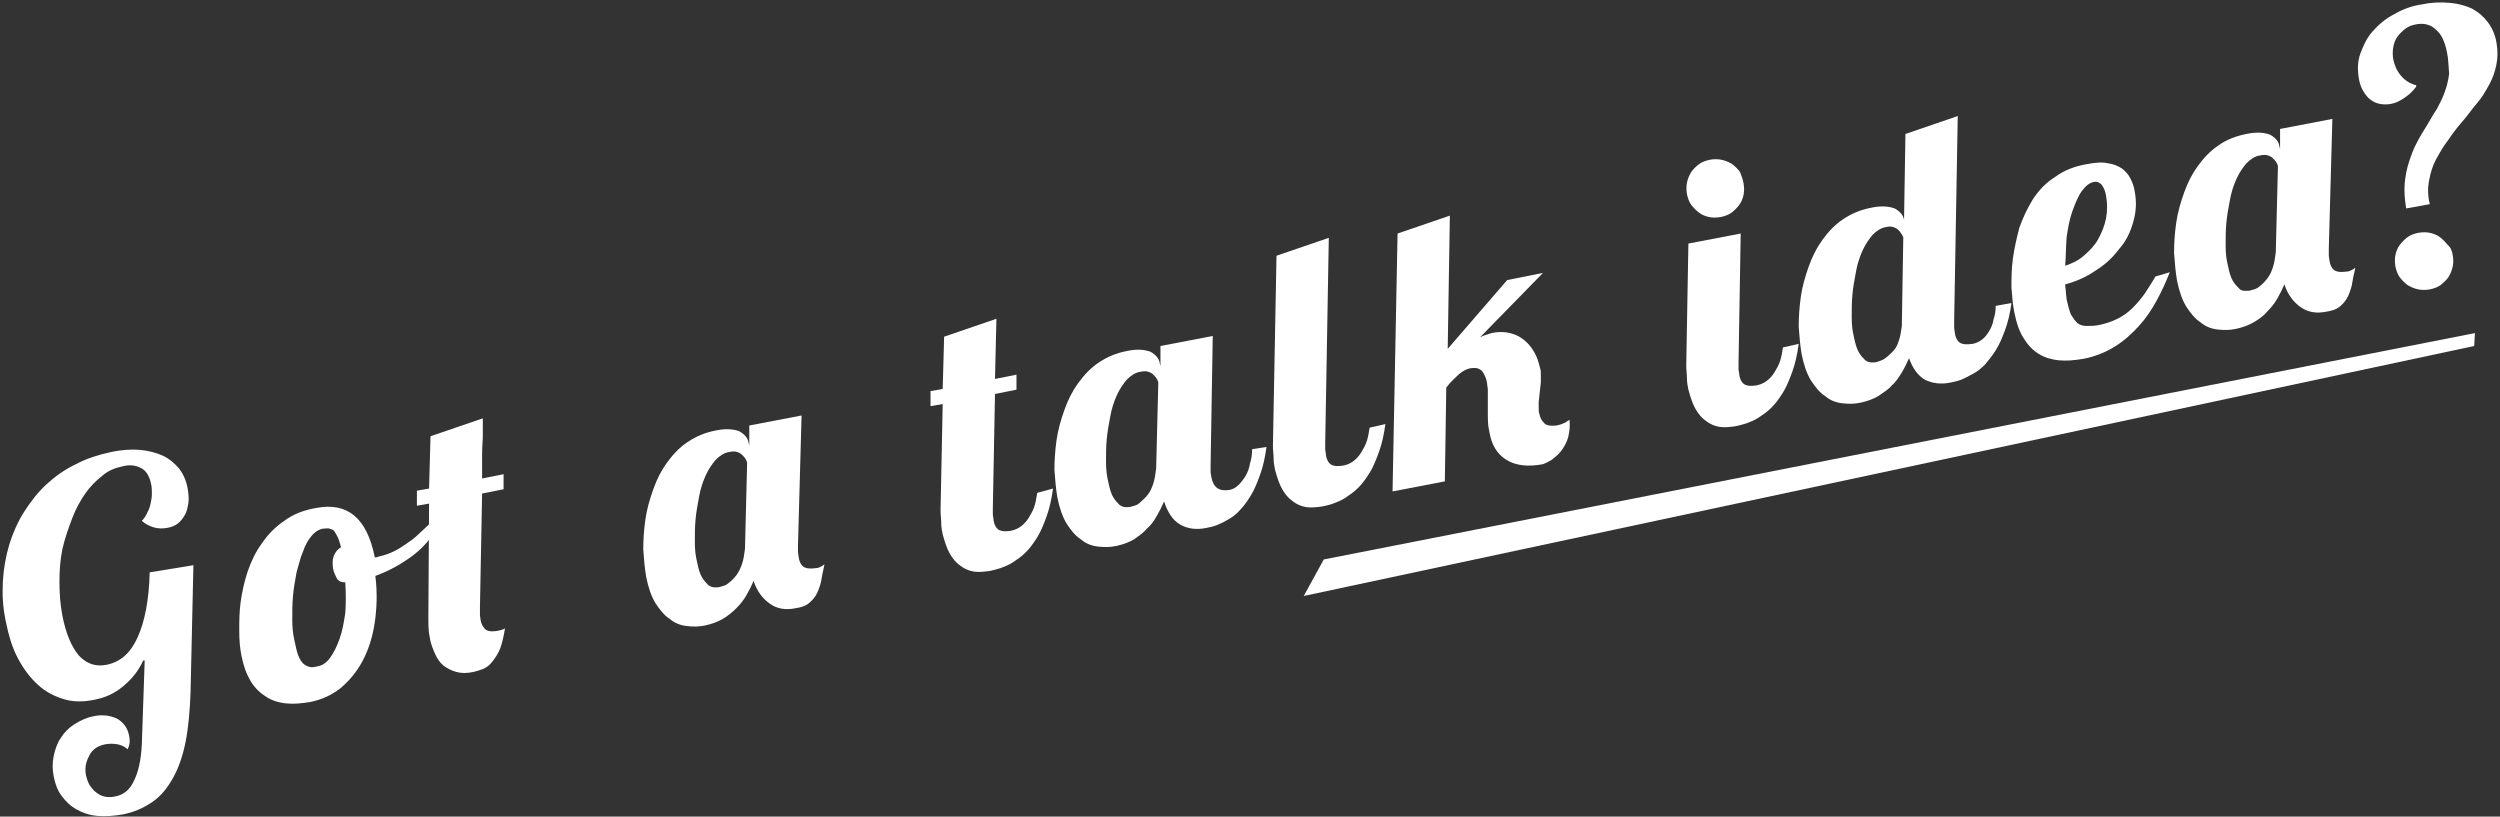 <?xml version="1.0" encoding="utf-8"?>
<!-- Generator: Adobe Illustrator 19.0.0, SVG Export Plug-In . SVG Version: 6.00 Build 0)  -->
<svg version="1.1" id="Layer_1" xmlns="http://www.w3.org/2000/svg" xmlns:xlink="http://www.w3.org/1999/xlink" x="0px" y="0px"
	 viewBox="0 0 349 114" style="enable-background:new 0 0 349 114;" xml:space="preserve">
<rect x="0" y="0" width="349" height="114" fill="#333333" stroke="none"/>
<style type="text/css">
	.st0{fill:#FFFFFF;}
</style>
<g id="XMLID_116_">
	<g id="XMLID_111_">
		<path id="XMLID_121_" class="st0" d="M27,78.9l-0.4,17.8c-0.1,2.6-0.3,4.9-0.7,6.9c-0.4,2-1,3.7-1.8,5.1c-0.8,1.4-1.7,2.5-2.9,3.3
			c-1.2,0.8-2.5,1.4-4.1,1.7c-1.2,0.2-2.4,0.3-3.5,0.2s-2-0.4-2.9-0.9s-1.5-1.1-2.1-1.9c-0.6-0.8-0.9-1.7-1.1-2.7
			c-0.2-1-0.2-1.9,0-2.9c0.2-0.9,0.5-1.8,1-2.5c0.5-0.8,1.1-1.4,1.9-1.9s1.6-0.9,2.6-1.1c1.3-0.3,2.4-0.1,3.3,0.3
			c0.9,0.5,1.5,1.3,1.7,2.3c0.2,0.8,0.1,1.5-0.2,2c-0.4-0.4-0.9-0.6-1.4-0.7c-0.6-0.1-1.1-0.1-1.7,0c-0.5,0.1-1,0.3-1.3,0.5
			c-0.4,0.3-0.7,0.6-0.9,1c-0.2,0.4-0.4,0.8-0.5,1.3c-0.1,0.5-0.1,1,0,1.5c0.1,0.5,0.3,1,0.5,1.4c0.3,0.4,0.6,0.8,0.9,1
			c0.4,0.3,0.7,0.5,1.2,0.6c0.4,0.1,0.9,0.1,1.4,0c1.2-0.2,2.1-0.9,2.7-2.2c0.6-1.2,1-2.9,1.1-5.1l0.4-11.7l-0.2,0
			c-0.7,1.5-1.6,2.6-2.8,3.6s-2.5,1.6-4.1,1.9c-1.5,0.3-2.9,0.3-4.2-0.1c-1.3-0.4-2.5-1-3.6-2c-1.1-1-2-2.2-2.8-3.7
			c-0.8-1.5-1.3-3.2-1.7-5.2c-0.4-1.9-0.5-3.7-0.4-5.5s0.4-3.5,0.9-5.2c0.5-1.6,1.2-3.2,2.1-4.6c0.9-1.4,1.9-2.7,3.1-3.8
			c1.2-1.1,2.6-2.1,4.1-2.8c1.5-0.8,3.1-1.3,4.9-1.7c1.4-0.3,2.8-0.4,4-0.3c1.2,0.1,2.3,0.4,3.2,0.8c0.9,0.4,1.7,1.1,2.3,1.8
			c0.6,0.8,1,1.7,1.2,2.8c0.1,0.7,0.2,1.4,0.1,2c-0.1,0.6-0.2,1.2-0.5,1.7c-0.3,0.5-0.6,0.9-1,1.2c-0.4,0.3-0.9,0.5-1.5,0.6
			c-0.6,0.1-1.3,0.1-1.9-0.1c-0.6-0.2-1.2-0.5-1.6-0.9c0.3-0.3,0.5-0.6,0.7-1c0.2-0.4,0.4-0.8,0.5-1.3c0.1-0.5,0.2-0.9,0.2-1.4
			c0-0.5,0-1-0.1-1.4c-0.2-1-0.6-1.8-1.3-2.2c-0.7-0.4-1.6-0.6-2.7-0.3c-1,0.2-2,0.6-2.8,1.3c-0.9,0.7-1.7,1.5-2.4,2.5
			c-0.7,1-1.3,2.1-1.8,3.4S9,75.3,8.7,76.7c-0.3,1.5-0.4,3-0.4,4.5c0,1.6,0.1,3.1,0.4,4.7c0.5,2.6,1.3,4.4,2.3,5.6
			c1.1,1.2,2.4,1.6,3.9,1.3c1.9-0.4,3.3-1.6,4.3-3.8c1-2.2,1.6-5.2,1.7-9.1L27,78.9z"/>
		<path id="XMLID_124_" class="st0" d="M60.6,74.4c-0.8,1.2-1.9,2.4-3.3,3.4c-1.4,1-3,1.9-4.9,2.6c0.3,2.4,0.2,4.6-0.1,6.6
			c-0.3,2-0.9,3.8-1.7,5.3c-0.8,1.5-1.9,2.8-3.1,3.8c-1.3,1-2.7,1.6-4.2,1.9c-1.2,0.2-2.3,0.3-3.3,0.2c-1.1-0.1-2-0.4-2.8-0.9
			c-0.8-0.5-1.6-1.2-2.2-2.2s-1-2.1-1.3-3.6c-0.2-1-0.3-2.1-0.3-3.4c0-1.3,0-2.7,0.2-4.1c0.2-1.4,0.5-2.8,1-4.3
			c0.5-1.4,1.1-2.7,2-3.9c0.8-1.2,1.9-2.3,3.1-3.1c1.2-0.9,2.7-1.5,4.5-1.8c4.3-0.8,7,1.4,8.1,6.8l0,0.1c0.1,0,0.2,0,0.2,0
			c0.1,0,0.2,0,0.3-0.1c0.6-0.1,1.2-0.3,1.9-0.6s1.3-0.7,1.9-1.1c0.6-0.4,1.3-0.9,1.8-1.4s1.1-1,1.6-1.5L60.6,74.4z M48.2,81.3
			c-0.6,0-1-0.2-1.2-0.6s-0.4-0.8-0.5-1.3c-0.1-0.7-0.1-1.3,0.1-1.8c0.2-0.5,0.5-0.9,1-1.2c-0.1-0.5-0.3-1-0.4-1.3
			c-0.2-0.4-0.3-0.6-0.5-0.9s-0.4-0.3-0.7-0.4c-0.2-0.1-0.5,0-0.9,0c-0.6,0.1-1.2,0.5-1.6,1c-0.5,0.6-0.9,1.3-1.2,2.2
			c-0.4,0.9-0.6,1.9-0.9,2.9c-0.2,1.1-0.4,2.2-0.5,3.3c-0.1,1.1-0.1,2.2-0.1,3.3s0.1,2,0.3,2.9c0.2,0.8,0.3,1.5,0.5,2
			c0.2,0.5,0.4,0.9,0.7,1.2c0.3,0.3,0.6,0.4,0.9,0.5c0.4,0.1,0.8,0,1.2-0.1c0.6-0.1,1.2-0.5,1.7-1.2c0.5-0.7,0.9-1.5,1.3-2.6
			s0.6-2.3,0.8-3.6C48.3,84.3,48.3,82.8,48.2,81.3z"/>
		<path id="XMLID_370_" class="st0" d="M59.9,70.3l-1.7,0.3l0-2.1l1.7-0.3l0.2-7.3l7.3-2.5c0,0.3,0,0.7,0,1.1c0,0.4,0,0.8,0,1.3
			c0,0.7-0.1,1.6-0.1,2.7c0,1,0,2.1,0,3.3l3-0.6l0,2.1l-3,0.6l-0.3,15.9c0,0.3,0,0.7,0,1c0,0.3,0.1,0.6,0.1,0.8
			c0.1,0.5,0.3,0.9,0.6,1.2c0.3,0.3,0.8,0.4,1.5,0.3c0.2,0,0.4-0.1,0.6-0.1c0.2-0.1,0.5-0.1,0.7-0.3c-0.2,1.2-0.4,2.1-0.7,2.9
			c-0.3,0.7-0.7,1.3-1.1,1.8s-0.8,0.8-1.3,1s-0.9,0.3-1.3,0.4c-0.9,0.2-1.7,0.2-2.4,0c-0.7-0.2-1.3-0.5-1.8-0.9
			c-0.5-0.4-0.9-1-1.2-1.7s-0.6-1.4-0.7-2.2c-0.2-0.9-0.2-1.8-0.2-2.8L59.9,70.3z"/>
		<path id="XMLID_1136_" class="st0" d="M111.4,76.1c0,0.3,0,0.6,0,0.9c0,0.3,0.1,0.6,0.1,0.8c0.1,0.7,0.4,1.2,0.8,1.4
			c0.4,0.2,0.9,0.2,1.7,0.1c0.2,0,0.4-0.1,0.6-0.2c0.2-0.1,0.3-0.2,0.5-0.3c-0.2,0.9-0.4,1.8-0.5,2.5c-0.2,0.7-0.4,1.3-0.7,1.8
			c-0.3,0.5-0.7,0.9-1.1,1.2c-0.4,0.3-1,0.5-1.7,0.6c-1.4,0.3-2.6,0.1-3.6-0.6c-1-0.7-1.8-1.7-2.3-3.2c-0.3,0.7-0.6,1.3-1,2
			c-0.4,0.7-0.9,1.3-1.4,1.8s-1.2,1.1-1.9,1.5c-0.7,0.4-1.5,0.7-2.4,0.9c-0.9,0.2-1.7,0.2-2.6,0.1c-0.9-0.1-1.7-0.4-2.4-1
			c-0.8-0.5-1.4-1.3-2-2.2c-0.6-1-1-2.2-1.3-3.7c-0.2-1.2-0.3-2.4-0.4-3.8c0-1.4,0.1-2.8,0.3-4.2c0.2-1.4,0.6-2.8,1.1-4.2
			c0.5-1.4,1.1-2.6,1.9-3.7c0.8-1.1,1.7-2.1,2.9-2.9s2.4-1.3,3.9-1.6c1.4-0.3,2.5-0.2,3.3,0.1c0.7,0.4,1.2,0.9,1.3,1.6l0.1,0.4
			l0-2.8l7.3-1.4L111.4,76.1z M104.3,64.6c0-0.1-0.1-0.3-0.2-0.5c-0.1-0.2-0.3-0.4-0.5-0.6s-0.4-0.3-0.7-0.4c-0.3-0.1-0.6-0.1-1.1,0
			c-0.7,0.1-1.3,0.5-1.9,1.1c-0.5,0.6-1,1.3-1.4,2.2s-0.7,1.8-0.9,2.9c-0.2,1.1-0.4,2.1-0.5,3.2c-0.1,1.1-0.1,2.1-0.1,3.2
			c0,1,0.1,1.9,0.3,2.7c0.2,1,0.4,1.7,0.7,2.2c0.3,0.5,0.6,0.8,0.9,1.1c0.3,0.2,0.6,0.3,0.9,0.3c0.3,0,0.6,0,0.8-0.1
			c0.4-0.1,0.8-0.2,1.1-0.5c0.4-0.3,0.7-0.6,1.1-1.1c0.3-0.4,0.6-1,0.8-1.6c0.2-0.6,0.3-1.3,0.4-2.1L104.3,64.6z"/>
		<path id="XMLID_1143_" class="st0" d="M147,68.2c-0.2,1.5-0.5,2.8-0.9,3.9c-0.4,1.1-0.8,2.1-1.3,2.9c-0.5,0.8-1,1.5-1.6,2.1
			c-0.6,0.6-1.2,1-1.8,1.4c-0.6,0.4-1.2,0.6-1.7,0.8c-0.6,0.2-1.1,0.3-1.5,0.4c-0.8,0.1-1.5,0.2-2.2,0.1c-0.7-0.1-1.4-0.4-1.9-0.8
			c-0.6-0.4-1.1-1-1.5-1.7c-0.4-0.7-0.7-1.6-1-2.7c-0.1-0.5-0.2-1-0.2-1.5c0-0.6-0.1-1.2-0.1-1.9l0.3-14.8l-1.7,0.3l0-2.1l1.7-0.3
			l0.2-7.3l7.3-2.5l-0.2,8.4l3-0.6l0,2.1l-3,0.6l-0.3,15.9c0,0.3,0,0.6,0,0.9s0.1,0.5,0.1,0.8c0.1,0.7,0.4,1.2,0.8,1.4
			c0.4,0.2,0.9,0.2,1.6,0.1c0.5-0.1,1-0.3,1.4-0.6s0.8-0.7,1.1-1.2c0.3-0.5,0.6-1,0.8-1.6s0.3-1.3,0.4-1.9L147,68.2z"/>
		<path id="XMLID_1146_" class="st0" d="M176.8,62.4c-0.2,1.5-0.5,2.8-0.9,3.9c-0.4,1.1-0.8,2.1-1.3,2.9c-0.5,0.8-1,1.5-1.5,2
			c-0.5,0.6-1.1,1-1.6,1.3c-0.5,0.3-1.1,0.6-1.6,0.8c-0.5,0.2-1,0.3-1.5,0.4c-1.4,0.3-2.7,0.1-3.7-0.5c-1-0.6-1.7-1.7-2.2-3.2
			c-0.3,0.7-0.6,1.3-1,2c-0.4,0.7-0.8,1.3-1.4,1.8c-0.5,0.6-1.1,1-1.8,1.5c-0.7,0.4-1.5,0.7-2.4,0.9c-0.9,0.2-1.7,0.2-2.6,0.1
			c-0.9-0.1-1.7-0.4-2.4-1c-0.8-0.5-1.4-1.3-2-2.2c-0.6-1-1-2.2-1.3-3.7c-0.2-1.2-0.3-2.4-0.4-3.8c0-1.4,0.1-2.8,0.3-4.2
			c0.2-1.4,0.6-2.8,1.1-4.2c0.5-1.4,1.1-2.6,1.9-3.7c0.8-1.1,1.7-2.1,2.9-2.9s2.4-1.3,3.9-1.6c1.4-0.3,2.5-0.2,3.3,0.1
			c0.7,0.4,1.2,0.9,1.3,1.6l0.1,0.4l0-2.8l7.3-1.4l-0.3,18c0,0.3,0,0.6,0,0.9c0,0.3,0.1,0.6,0.1,0.8c0.3,1.5,1.1,2,2.5,1.8
			c0.5-0.1,0.9-0.3,1.3-0.7s0.7-0.8,1-1.3c0.3-0.5,0.5-1.1,0.6-1.7c0.2-0.6,0.3-1.3,0.3-2L176.8,62.4z M161.7,53.4
			c0-0.1-0.1-0.3-0.2-0.5c-0.1-0.2-0.3-0.4-0.5-0.6s-0.4-0.3-0.7-0.4c-0.3-0.1-0.6-0.1-1.1,0c-0.7,0.1-1.3,0.5-1.9,1.1
			c-0.5,0.6-1,1.3-1.4,2.2c-0.4,0.9-0.7,1.8-0.9,2.9c-0.2,1.1-0.4,2.1-0.5,3.2c-0.1,1.1-0.1,2.1-0.1,3.2c0,1,0.1,1.9,0.3,2.7
			c0.2,1,0.4,1.7,0.7,2.2c0.3,0.5,0.6,0.8,0.9,1.1c0.3,0.2,0.6,0.3,0.9,0.3s0.6,0,0.8-0.1c0.4-0.1,0.8-0.2,1.1-0.5s0.7-0.6,1.1-1.1
			s0.6-1,0.8-1.6c0.2-0.6,0.3-1.3,0.4-2.1L161.7,53.4z"/>
		<path id="XMLID_1156_" class="st0" d="M193.4,59.2c-0.2,1.5-0.5,2.8-0.9,3.9c-0.4,1.1-0.8,2.1-1.3,2.9c-0.5,0.8-1,1.5-1.6,2.1
			c-0.6,0.6-1.2,1-1.8,1.4c-0.6,0.4-1.2,0.6-1.7,0.8s-1.1,0.3-1.5,0.4c-0.8,0.1-1.5,0.2-2.2,0.1c-0.7-0.1-1.4-0.4-1.9-0.8
			c-0.6-0.4-1.1-1-1.5-1.7c-0.4-0.7-0.7-1.6-1-2.7c-0.1-0.5-0.2-1-0.2-1.5c0-0.6-0.1-1.2-0.1-1.9l0.5-26.5l7.3-2.5L185,61.8
			c0,0.3,0,0.6,0,0.9c0,0.3,0.1,0.5,0.1,0.8c0.1,0.7,0.4,1.2,0.8,1.4c0.4,0.2,0.9,0.2,1.6,0.1c0.5-0.1,1-0.3,1.4-0.6
			s0.8-0.7,1.1-1.2c0.3-0.5,0.6-1,0.8-1.6c0.2-0.6,0.3-1.3,0.4-1.9L193.4,59.2z"/>
		<path id="XMLID_1158_" class="st0" d="M214.8,56.1c0,0.3,0,0.6,0,0.9c0,0.3,0,0.5,0.1,0.8c0.1,0.5,0.3,0.9,0.7,1.3
			c0.3,0.3,0.9,0.4,1.7,0.3c0.3-0.1,0.5-0.1,0.7-0.2c0.2-0.1,0.3-0.1,0.5-0.2c0.1-0.1,0.2-0.1,0.3-0.2c0.1-0.1,0.2-0.1,0.3-0.2
			c0.1,0.9,0,1.7-0.2,2.5c-0.2,0.7-0.6,1.4-1,1.9c-0.4,0.5-0.9,0.9-1.3,1.2c-0.5,0.3-0.9,0.5-1.2,0.6c-2.1,0.4-3.8,0.2-5.1-0.6
			c-1.3-0.8-2.1-2.1-2.4-4c-0.2-0.8-0.2-1.7-0.2-2.7l0-2.1c0-0.3,0-0.7,0-1s-0.1-0.6-0.1-0.9c-0.1-0.7-0.4-1.3-0.7-1.7
			c-0.4-0.4-0.9-0.5-1.6-0.4c-0.6,0.1-1.1,0.4-1.7,0.9c-0.5,0.5-1.1,1-1.7,1.8l-0.2,13.1l-7.3,1.4l0.7-36l7.3-2.5l-0.3,18.6l8.3-9.6
			l5-1l-8.8,9c0.5-0.3,1.1-0.4,1.6-0.6c0.9-0.2,1.8-0.2,2.6,0c0.8,0.2,1.4,0.5,2,1c0.6,0.5,1,1,1.4,1.7c0.4,0.7,0.6,1.4,0.8,2.2
			c0.1,0.3,0.1,0.6,0.1,1c0,0.3,0,0.7,0,1L214.8,56.1z"/>
		<path id="XMLID_1160_" class="st0" d="M243.4,25.6c0.1,0.6,0.1,1.1,0,1.6c-0.1,0.5-0.3,1-0.6,1.4c-0.3,0.4-0.7,0.8-1.1,1.1
			c-0.4,0.3-1,0.5-1.5,0.6c-0.6,0.1-1.1,0.1-1.6,0s-1-0.3-1.4-0.6c-0.4-0.3-0.8-0.7-1.1-1.1c-0.3-0.4-0.5-1-0.6-1.5
			c-0.1-0.6-0.1-1.1,0-1.6c0.1-0.5,0.3-1,0.6-1.5c0.3-0.4,0.7-0.8,1.1-1.1c0.4-0.3,1-0.5,1.5-0.6c0.6-0.1,1.1-0.1,1.6,0
			c0.5,0.1,1,0.3,1.5,0.6c0.4,0.3,0.8,0.7,1.1,1.1C243.1,24.5,243.3,25,243.4,25.6z M251.1,48c-0.2,1.5-0.5,2.8-0.9,3.9
			c-0.4,1.1-0.8,2.1-1.3,2.9c-0.5,0.8-1,1.5-1.6,2.1c-0.6,0.6-1.2,1-1.8,1.4s-1.2,0.6-1.7,0.8c-0.6,0.2-1.1,0.3-1.5,0.4
			c-0.8,0.1-1.5,0.2-2.2,0.1s-1.4-0.4-1.9-0.8c-0.6-0.4-1.1-1-1.5-1.7c-0.4-0.7-0.7-1.6-1-2.7c-0.1-0.5-0.2-1-0.2-1.5
			c0-0.6-0.1-1.2-0.1-1.9l0.3-17l7.3-1.4l-0.3,18c0,0.3,0,0.6,0,0.9c0,0.3,0.1,0.5,0.1,0.8c0.1,0.7,0.4,1.2,0.8,1.4
			c0.4,0.2,0.9,0.2,1.6,0.1c0.5-0.1,1-0.3,1.4-0.6s0.8-0.7,1.1-1.2c0.3-0.5,0.6-1,0.8-1.6s0.3-1.3,0.4-1.9L251.1,48z"/>
		<path id="XMLID_1165_" class="st0" d="M280.8,42.3c-0.2,1.5-0.5,2.7-0.9,3.8c-0.4,1.1-0.8,2-1.3,2.8s-1,1.4-1.5,2
			c-0.5,0.5-1.1,1-1.7,1.3c-0.6,0.3-1.1,0.6-1.6,0.8s-1,0.3-1.5,0.4c-1.4,0.3-2.6,0.1-3.6-0.4c-1-0.6-1.7-1.6-2.2-3
			c-0.3,0.7-0.6,1.3-1,2c-0.4,0.6-0.8,1.3-1.4,1.8c-0.5,0.6-1.2,1-1.9,1.5c-0.7,0.4-1.5,0.7-2.4,0.9c-0.9,0.2-1.7,0.2-2.6,0.1
			c-0.9-0.1-1.7-0.4-2.4-1c-0.8-0.5-1.4-1.3-2-2.2c-0.6-1-1-2.2-1.3-3.7c-0.2-1.2-0.3-2.4-0.4-3.8c0-1.4,0.1-2.8,0.3-4.2
			c0.2-1.4,0.6-2.8,1.1-4.2c0.5-1.4,1.1-2.6,1.9-3.7c0.8-1.1,1.7-2.1,2.9-2.9s2.4-1.3,3.9-1.6c1.4-0.3,2.5-0.2,3.3,0.1
			c0.7,0.4,1.2,0.9,1.3,1.6l0,0.2l0.2-12.2l7.3-2.5l-0.5,28.6c0,0.3,0,0.6,0,0.9s0.1,0.6,0.1,0.8c0.1,0.7,0.4,1.2,0.8,1.4
			c0.4,0.2,0.9,0.2,1.7,0.1c0.5-0.1,0.9-0.3,1.3-0.6c0.4-0.3,0.7-0.7,1-1.2c0.3-0.5,0.5-1,0.6-1.6c0.2-0.6,0.3-1.2,0.3-1.9
			L280.8,42.3z M265.5,45.2l0.2-12.1c-0.1-0.1-0.1-0.3-0.3-0.5c-0.1-0.2-0.3-0.4-0.4-0.5c-0.2-0.2-0.4-0.3-0.7-0.4
			c-0.3-0.1-0.6-0.1-1,0c-0.7,0.1-1.3,0.5-1.9,1.1c-0.5,0.6-1,1.3-1.4,2.2s-0.7,1.8-0.9,2.9c-0.2,1.1-0.4,2.1-0.5,3.2
			c-0.1,1.1-0.1,2.1-0.1,3.2s0.1,1.9,0.3,2.7c0.2,1,0.4,1.7,0.7,2.2c0.3,0.5,0.6,0.8,0.9,1.1c0.3,0.2,0.6,0.3,0.9,0.3
			c0.3,0,0.6,0,0.8-0.1c0.3-0.1,0.7-0.2,1.1-0.5c0.4-0.3,0.7-0.6,1.1-1s0.6-0.9,0.8-1.5c0.2-0.6,0.3-1.3,0.4-2L265.5,45.2z"/>
		<path id="XMLID_1171_" class="st0" d="M302.9,38c-0.5,1.3-1.1,2.6-1.8,3.9c-0.7,1.3-1.5,2.5-2.5,3.6c-1,1.1-2.1,2.1-3.4,2.9
			c-1.3,0.8-2.8,1.4-4.4,1.7c-1.2,0.2-2.3,0.3-3.4,0.2c-1-0.1-2-0.4-2.8-0.9c-0.8-0.5-1.5-1.2-2.1-2.2c-0.6-0.9-1-2.1-1.3-3.6
			c-0.2-1-0.3-2.1-0.4-3.4c0-1.3,0-2.7,0.2-4.1c0.2-1.4,0.5-2.8,0.9-4.3c0.5-1.4,1.1-2.7,1.9-4c0.8-1.2,1.8-2.3,3.1-3.1
			c1.2-0.9,2.7-1.5,4.5-1.8c1.1-0.2,2.1-0.3,2.9-0.1c0.8,0.1,1.4,0.4,1.9,0.7c0.5,0.4,0.9,0.8,1.2,1.4c0.3,0.6,0.5,1.1,0.6,1.8
			c0.3,1.5,0.2,2.9-0.2,4.3c-0.4,1.4-1,2.7-2,3.8c-0.9,1.2-2,2.2-3.3,3c-1.3,0.9-2.7,1.5-4.2,1.9c0,0.4,0.1,0.8,0.1,1.1
			s0.1,0.7,0.1,1c0.2,0.9,0.4,1.6,0.6,2.1c0.3,0.5,0.6,0.9,0.9,1.2c0.4,0.3,0.8,0.4,1.3,0.4s1,0,1.6-0.1c1-0.2,1.9-0.5,2.7-0.9
			c0.8-0.4,1.5-0.9,2.1-1.5c0.6-0.6,1.2-1.3,1.7-2c0.5-0.8,1-1.5,1.5-2.4L302.9,38z M288.3,37.1c0.9-0.3,1.8-0.7,2.6-1.4
			s1.5-1.4,2-2.3c0.5-0.9,0.9-1.9,1.1-2.9c0.2-1.1,0.2-2.1,0-3.2c-0.1-0.6-0.3-1.1-0.6-1.5c-0.3-0.3-0.6-0.5-1.1-0.4
			c-0.6,0.1-1.2,0.6-1.7,1.3c-0.5,0.7-0.9,1.7-1.3,2.8c-0.4,1.1-0.6,2.3-0.8,3.6C288.4,34.5,288.4,35.8,288.3,37.1z"/>
		<path id="XMLID_1181_" class="st0" d="M325.1,34.7c0,0.3,0,0.6,0,0.9c0,0.3,0.1,0.6,0.1,0.8c0.1,0.7,0.4,1.2,0.8,1.4
			c0.4,0.2,0.9,0.2,1.7,0.1c0.2,0,0.4-0.1,0.6-0.2c0.2-0.1,0.3-0.2,0.5-0.3c-0.2,0.9-0.4,1.8-0.5,2.5c-0.2,0.7-0.4,1.3-0.7,1.8
			c-0.3,0.5-0.7,0.9-1.1,1.2c-0.4,0.3-1,0.5-1.7,0.6c-1.4,0.3-2.6,0.1-3.6-0.6c-1-0.7-1.8-1.7-2.3-3.2c-0.3,0.7-0.6,1.3-1,2
			c-0.4,0.7-0.9,1.3-1.4,1.8c-0.5,0.6-1.2,1.1-1.9,1.5c-0.7,0.4-1.5,0.7-2.4,0.9c-0.9,0.2-1.7,0.2-2.6,0.1c-0.9-0.1-1.7-0.4-2.4-1
			c-0.8-0.5-1.4-1.3-2-2.2c-0.6-1-1-2.2-1.3-3.7c-0.2-1.2-0.3-2.4-0.4-3.8c0-1.4,0.1-2.8,0.3-4.2c0.2-1.4,0.6-2.8,1.1-4.2
			c0.5-1.4,1.1-2.6,1.9-3.7c0.8-1.1,1.7-2.1,2.9-2.9c1.1-0.8,2.4-1.3,3.9-1.6c1.4-0.3,2.5-0.2,3.3,0.1c0.7,0.4,1.2,0.9,1.3,1.6
			l0.1,0.4l0-2.8l7.3-1.4L325.1,34.7z M318,23.2c0-0.1-0.1-0.3-0.2-0.5c-0.1-0.2-0.3-0.4-0.5-0.6c-0.2-0.2-0.4-0.3-0.7-0.4
			c-0.3-0.1-0.6-0.1-1.1,0c-0.7,0.1-1.3,0.5-1.9,1.1c-0.5,0.6-1,1.3-1.4,2.2c-0.4,0.9-0.7,1.8-0.9,2.9c-0.2,1.1-0.4,2.1-0.5,3.2
			c-0.1,1.1-0.1,2.1-0.1,3.2s0.1,1.9,0.3,2.7c0.2,1,0.4,1.7,0.7,2.2s0.6,0.8,0.9,1.1s0.6,0.3,0.9,0.3c0.3,0,0.6,0,0.8-0.1
			c0.4-0.1,0.8-0.2,1.1-0.5c0.4-0.3,0.7-0.6,1.1-1.1s0.6-1,0.8-1.6c0.2-0.6,0.3-1.3,0.4-2.1L318,23.2z"/>
		<path id="XMLID_1200_" class="st0" d="M341.6,7.3c-0.3-1.5-0.8-2.6-1.6-3.2c-0.7-0.7-1.7-0.9-2.7-0.7c-0.6,0.1-1.1,0.3-1.5,0.6
			c-0.4,0.3-0.8,0.7-1.1,1.1c-0.3,0.4-0.5,0.9-0.6,1.5c-0.1,0.5-0.1,1.1,0,1.7c0.2,0.9,0.5,1.6,1.1,2.3c0.6,0.7,1.3,1.1,2.1,1.3
			l0,0.2c-0.5,0.7-1.1,1.2-1.7,1.6c-0.6,0.4-1.2,0.7-1.8,0.8c-0.5,0.1-1.1,0.1-1.6,0c-0.5-0.1-0.9-0.3-1.3-0.6
			c-0.4-0.3-0.7-0.7-1-1.2c-0.3-0.5-0.5-1.1-0.6-1.7c-0.2-1.2-0.2-2.4,0.2-3.5s0.9-2.2,1.7-3.1c0.8-0.9,1.8-1.8,3-2.4
			c1.2-0.7,2.5-1.2,4-1.4c1.4-0.3,2.6-0.3,3.8-0.2s2.2,0.4,3.1,0.8c0.9,0.5,1.6,1.1,2.2,1.9c0.6,0.8,1,1.7,1.2,2.8
			c0.2,1.1,0.2,2.1,0,3.1c-0.2,1-0.5,1.9-1,2.8s-1,1.8-1.7,2.6c-0.7,0.8-1.3,1.7-2,2.5c-0.7,0.8-1.4,1.7-2,2.6
			c-0.7,0.9-1.2,1.8-1.7,2.7c-0.5,0.9-0.8,1.9-1,3c-0.2,1-0.2,2.1,0.1,3.3l-3.3,0.6c-0.2-1.3-0.3-2.4-0.2-3.5c0.1-1.1,0.3-2.1,0.6-3
			c0.3-0.9,0.6-1.8,1.1-2.7c0.4-0.8,0.9-1.6,1.4-2.4c0.5-0.8,0.9-1.6,1.4-2.3c0.4-0.8,0.8-1.5,1.1-2.4c0.3-0.8,0.5-1.7,0.6-2.5
			C341.8,9.2,341.8,8.2,341.6,7.3z M342.4,35.6c0.1,0.6,0.1,1.1,0,1.6c-0.1,0.5-0.3,1-0.6,1.5c-0.3,0.4-0.7,0.8-1.1,1.1
			c-0.4,0.3-1,0.5-1.5,0.6c-0.6,0.1-1.1,0.1-1.6,0c-0.5-0.1-1-0.3-1.5-0.6c-0.4-0.3-0.8-0.7-1.1-1.1c-0.3-0.4-0.5-1-0.6-1.5
			c-0.1-0.6-0.1-1.1,0-1.6c0.1-0.5,0.3-1,0.6-1.4c0.3-0.4,0.7-0.8,1.1-1.1c0.4-0.3,1-0.5,1.5-0.6c0.6-0.1,1.1-0.1,1.6,0
			c0.5,0.1,1,0.3,1.4,0.6c0.4,0.3,0.8,0.7,1.1,1.1C342.1,34.5,342.3,35,342.4,35.6z"/>
	</g>
	<polygon id="XMLID_117_" class="st0" points="345.4,48.3 182,83.2 184.8,78.1 345.5,46.5 	"/>
</g>
</svg>
